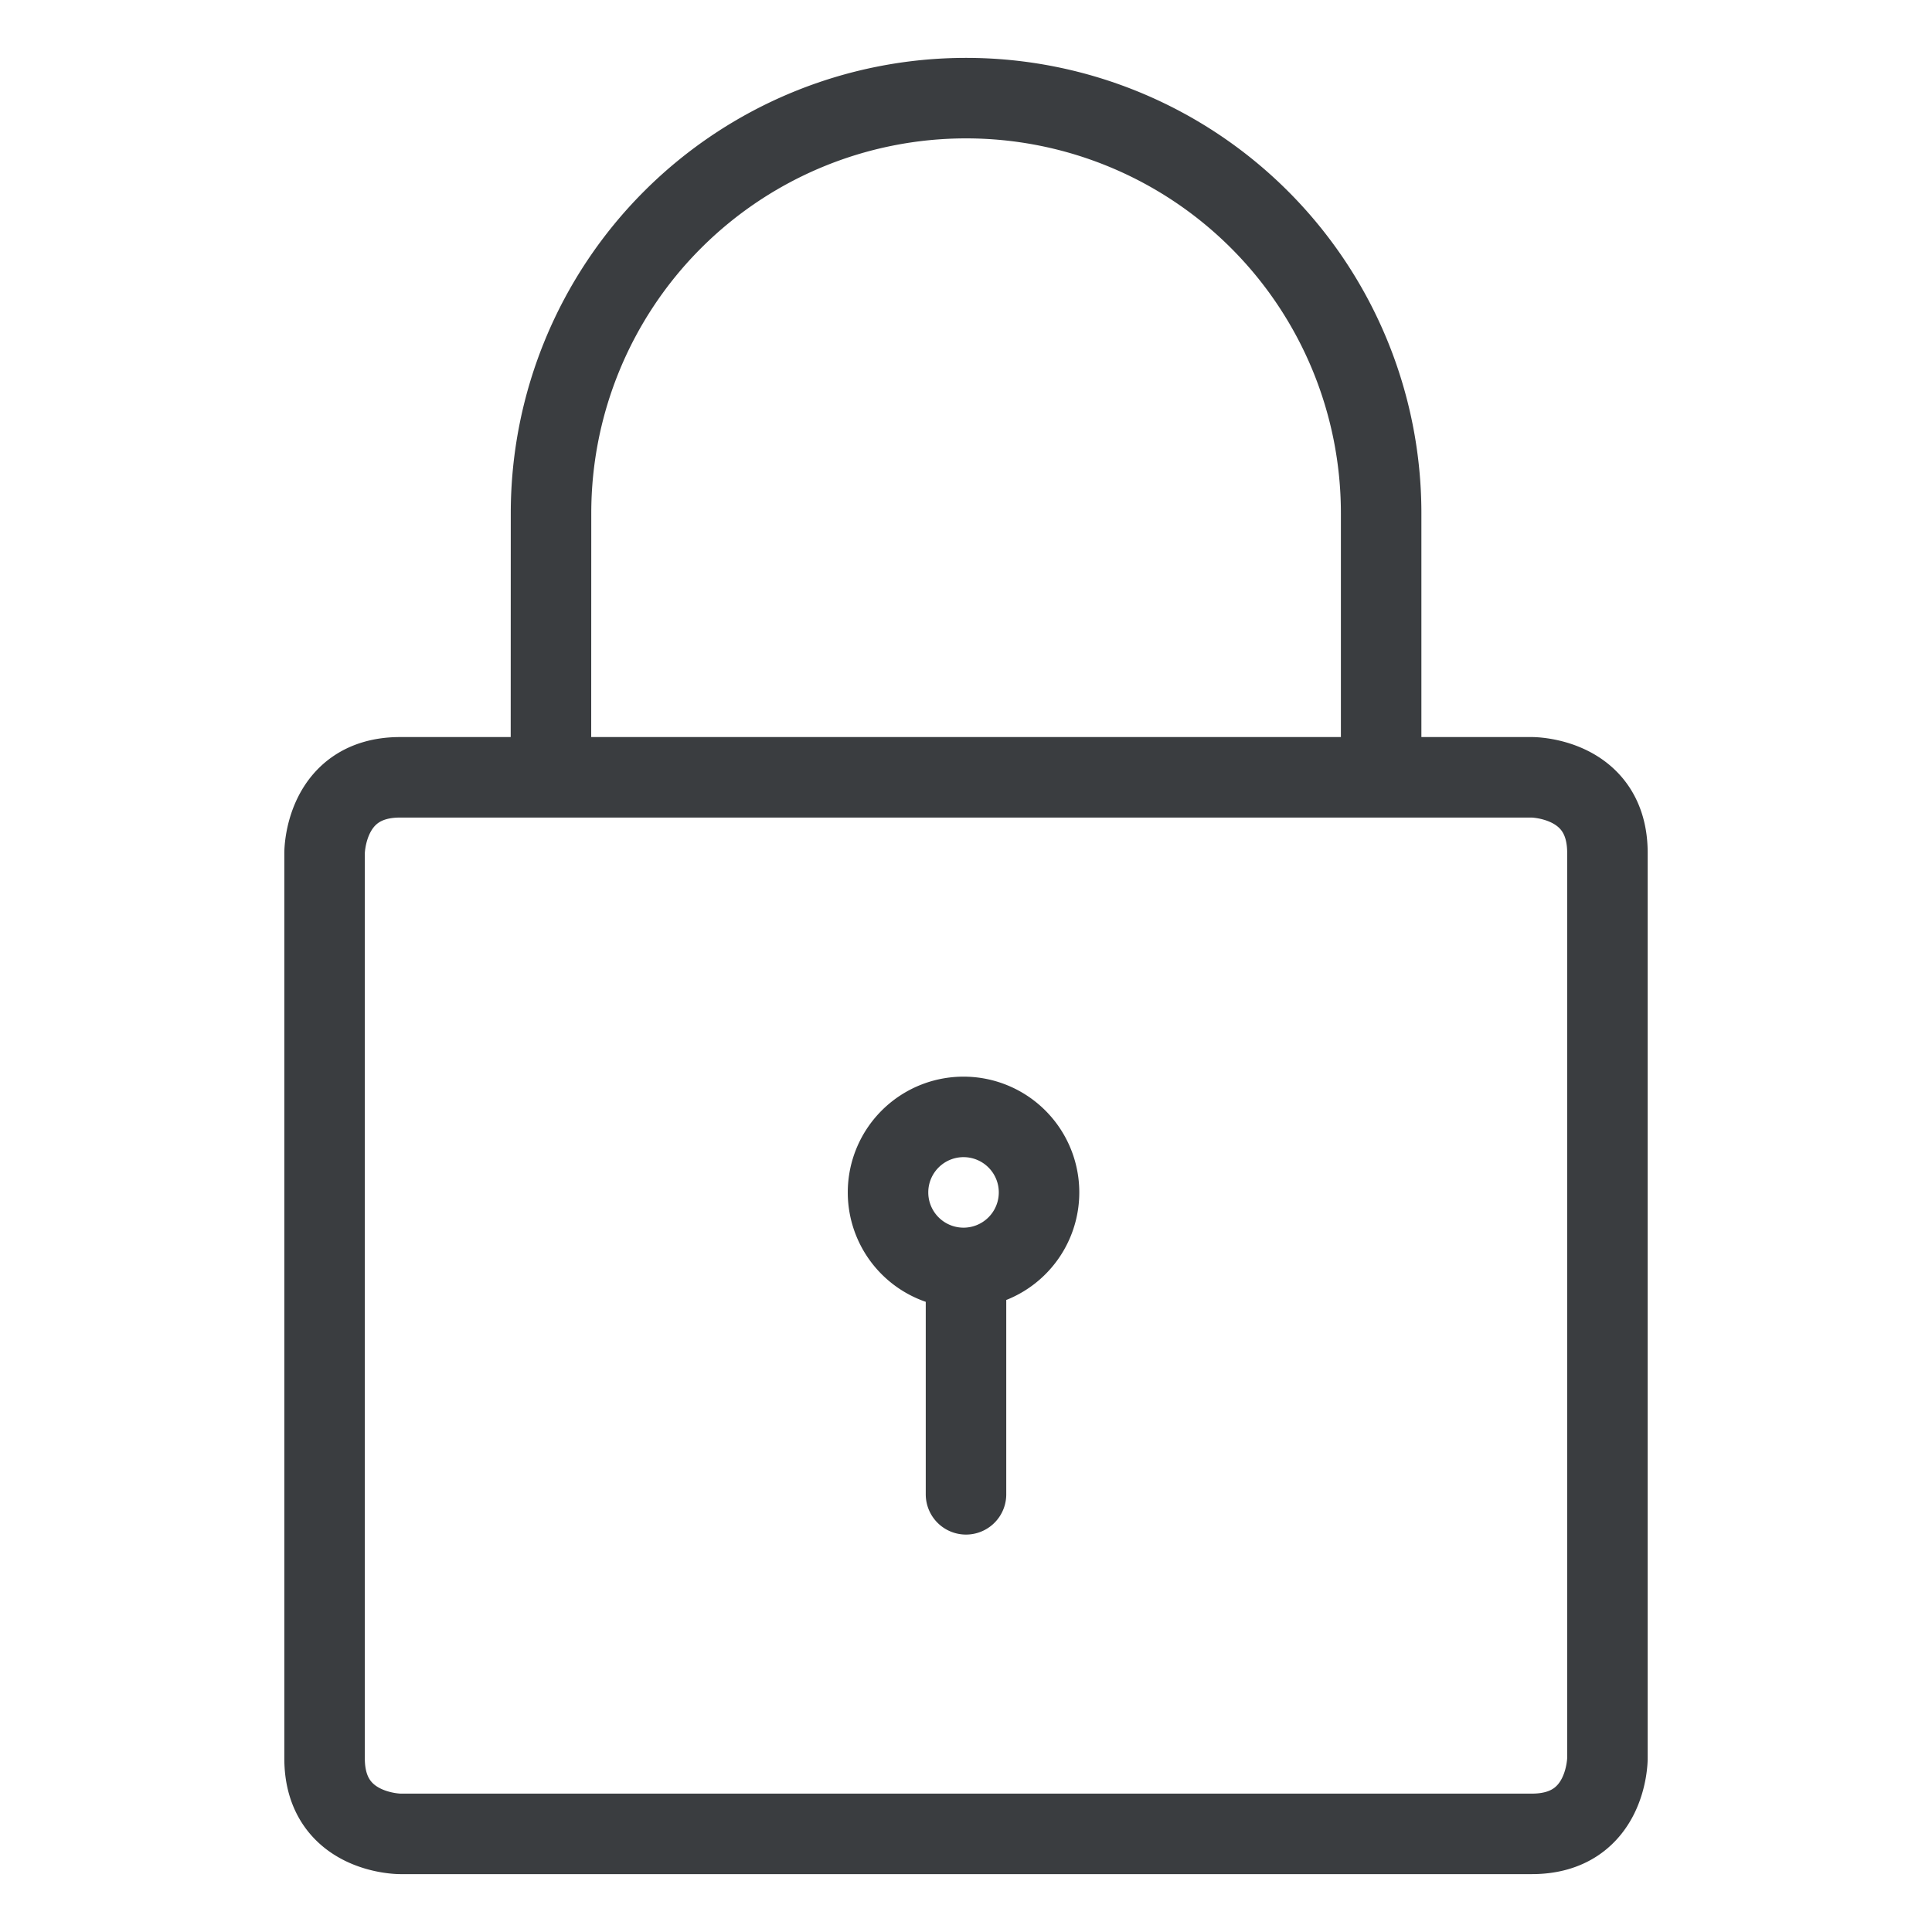 <svg viewBox="0 0 24 24" fill="none" xmlns="http://www.w3.org/2000/svg"><path d="M12 15.75a.938.938 0 1 1 0-1.875.938.938 0 0 1 0 1.875m0 0v2.813M4.969 9.656H19.03s.938 0 .938.938v11.25s0 .937-.938.937H4.97s-.938 0-.938-.937v-11.25s0-.938.938-.938m1.875-3.281a5.156 5.156 0 0 1 10.312 0v3.281H6.844z" stroke="#3A3D40" stroke-linecap="round" stroke-linejoin="round"/></svg>